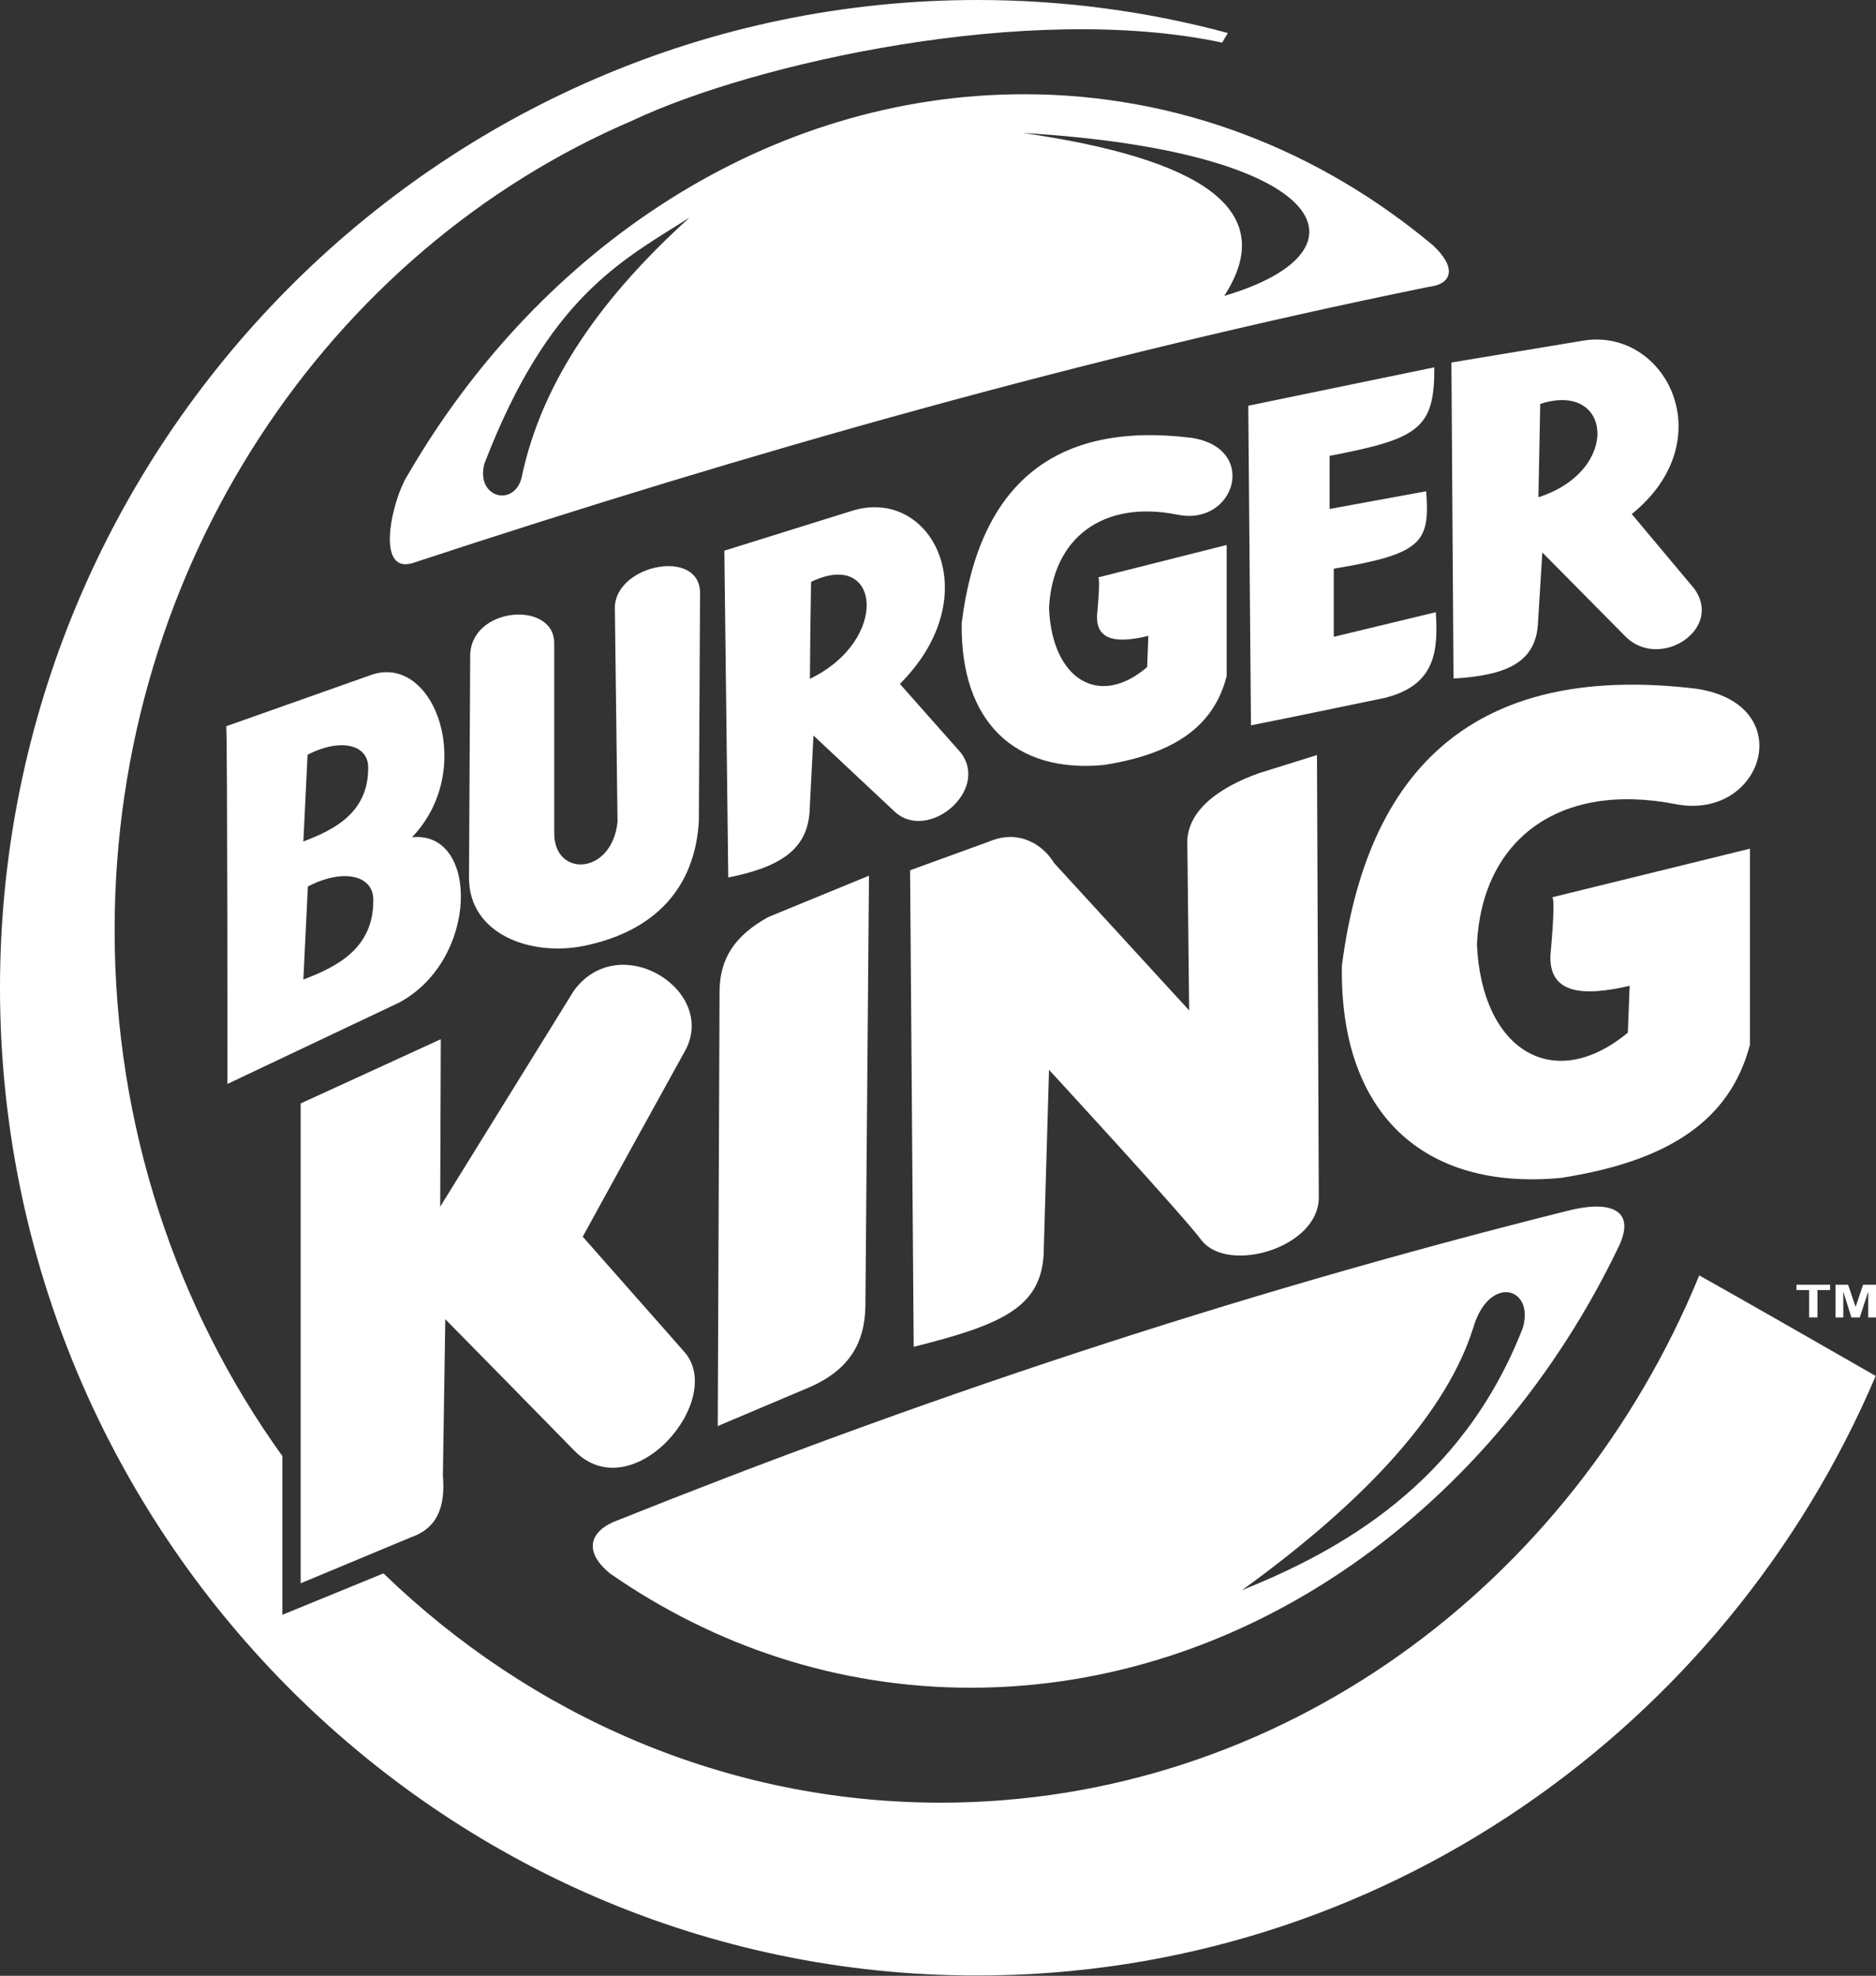 <?xml version="1.0" encoding="utf-8"?>
<!-- Generator: Adobe Illustrator 24.0.3, SVG Export Plug-In . SVG Version: 6.00 Build 0)  -->
<svg version="1.1" xmlns="http://www.w3.org/2000/svg" xmlns:xlink="http://www.w3.org/1999/xlink" x="0px" y="0px"
	 viewBox="0 0 62.52 65.84" style="enable-background:new 0 0 62.52 65.84;" xml:space="preserve">
<rect x="0" y="0" width="62.52" height="65.84" fill="#333333" stroke="none"/>
<style type="text/css">
	.st0{fill:#FFFFFF;}
	.st1{fill:url(#SVGID_1_);}
	.st2{fill:#E7004C;}
	.st3{fill:none;stroke:#00B2E3;stroke-miterlimit:10;}
	.st4{fill:url(#SVGID_2_);}
	.st5{fill:#FCFCFC;}
	.st6{fill:url(#SVGID_3_);}
	.st7{fill:url(#SVGID_4_);}
	.st8{opacity:0.8;fill:#E7004C;}
	.st9{opacity:0.7;fill:#E7004C;}
	.st10{opacity:0.7;}
	.st11{fill:#00B2E3;}
	.st12{opacity:0.8;fill:#00B2E3;}
	.st13{opacity:0.7;fill:#00B2E3;}
	.st14{fill:#BBBBBB;}
	.st15{opacity:0.8;fill:#BBBBBB;}
	.st16{opacity:0.7;fill:#BBBBBB;}
	.st17{fill:url(#SVGID_5_);}
	.st18{fill:url(#SVGID_6_);}
	.st19{fill:none;stroke:#E7004C;stroke-width:2;stroke-miterlimit:10;}
	.st20{fill:url(#SVGID_7_);}
	.st21{fill:url(#SVGID_8_);}
	.st22{fill:url(#SVGID_9_);}
	.st23{fill:none;stroke:#FFFFFF;stroke-miterlimit:10;}
	.st24{fill:none;stroke:#E7004C;stroke-miterlimit:10;}
	.st25{fill-rule:evenodd;clip-rule:evenodd;fill:#E7004C;}
	.st26{fill:none;stroke:#000000;stroke-miterlimit:10;}
	.st27{fill:#38A8E0;}
	.st28{clip-path:url(#SVGID_11_);fill:#00B2E3;}
	.st29{fill:none;stroke:#E7004C;stroke-width:3;stroke-miterlimit:10;}
	.st30{clip-path:url(#SVGID_13_);}
	.st31{fill:none;stroke:#FFFFFF;stroke-width:2;stroke-miterlimit:10;}
	.st32{fill:none;stroke:#FFFFFF;stroke-width:3;stroke-miterlimit:10;}
	.st33{clip-path:url(#SVGID_15_);}
	.st34{fill:url(#SVGID_16_);}
	.st35{fill:none;stroke:#FFFFFF;stroke-width:0.5;stroke-miterlimit:10;}
	.st36{clip-path:url(#SVGID_18_);fill:#00B2E3;}
	.st37{clip-path:url(#SVGID_20_);}
	.st38{clip-path:url(#SVGID_22_);}
	.st39{fill:url(#SVGID_23_);}
	.st40{clip-path:url(#SVGID_25_);}
	.st41{fill:url(#SVGID_26_);}
	.st42{fill:url(#SVGID_27_);}
	.st43{fill:url(#SVGID_28_);}
	.st44{fill:url(#SVGID_29_);}
	.st45{clip-path:url(#SVGID_31_);fill:#00B2E3;}
	.st46{clip-path:url(#SVGID_33_);}
	.st47{clip-path:url(#SVGID_35_);}
	.st48{fill:url(#SVGID_36_);}
	.st49{clip-path:url(#SVGID_38_);}
	.st50{clip-path:url(#SVGID_40_);}
	.st51{fill:#280210;}
	.st52{opacity:0.5;}
	.st53{opacity:0.6;}
	.st54{fill:url(#SVGID_41_);}
	.st55{fill:url(#SVGID_42_);}
	.st56{fill:url(#SVGID_43_);}
	.st57{fill:url(#SVGID_44_);}
	.st58{opacity:0.8;}
	.st59{opacity:0.9;}
	.st60{fill:url(#SVGID_45_);}
	.st61{clip-path:url(#SVGID_47_);}
	.st62{clip-path:url(#SVGID_49_);}
	.st63{fill:url(#SVGID_50_);}
	.st64{clip-path:url(#SVGID_52_);}
	.st65{fill:url(#SVGID_53_);}
	.st66{clip-path:url(#SVGID_55_);}
	.st67{fill:url(#SVGID_56_);}
	.st68{clip-path:url(#SVGID_58_);}
	.st69{clip-path:url(#SVGID_60_);fill:#00B2E3;}
	.st70{clip-path:url(#SVGID_62_);}
	.st71{clip-path:url(#SVGID_64_);}
	.st72{fill:none;stroke:#FFFFFF;stroke-width:5;stroke-miterlimit:10;}
	.st73{clip-path:url(#SVGID_66_);fill:#00B2E3;}
	.st74{clip-path:url(#SVGID_68_);}
	.st75{clip-path:url(#SVGID_70_);}
	.st76{clip-path:url(#SVGID_72_);fill:#00B2E3;}
	.st77{clip-path:url(#SVGID_74_);}
	.st78{fill:#5B0323;}
	.st79{fill:url(#SVGID_75_);}
	.st80{fill:url(#SVGID_76_);}
	.st81{fill:url(#SVGID_77_);}
	.st82{clip-path:url(#SVGID_80_);fill:#00B2E3;}
	.st83{clip-path:url(#SVGID_84_);}
	.st84{clip-path:url(#SVGID_86_);}
	.st85{fill-rule:evenodd;clip-rule:evenodd;fill:#FFFFFF;}
	.st86{fill:#E5E5E5;}
	.st87{clip-path:url(#SVGID_88_);}
	.st88{fill-rule:evenodd;clip-rule:evenodd;fill:none;stroke:#E7004C;stroke-width:3;stroke-miterlimit:10;}
	.st89{fill:#070101;}
	.st90{fill:none;stroke:#068FFF;stroke-width:5;stroke-miterlimit:10;}
</style>
<g id="Capa_2">
</g>
<g id="Capa_1">
</g>
<g id="Capa_3">
</g>
<g id="Capa_4">
	<g>
		<path class="st85" d="M52.23,40.35c-11.43,2.86-21.85,6.39-31.67,10.32c-0.88,0.33-1.16,1.01-0.22,1.77
			c3.47,2.41,7.58,3.8,12.01,3.8c9.23,0,17.44-6.01,21.61-14.73C54.55,40.23,53.54,40.01,52.23,40.35z M50.75,44.25
			c-2.04,5.23-6.14,7.44-9.36,8.74c4.34-3.14,6.84-6.03,7.7-8.72C49.61,42.45,51.15,42.88,50.75,44.25z"/>
		<path class="st85" d="M47.75,8.17c-3.78-3.16-8.48-5.03-13.62-5.03c-8.5,0-16.15,5.1-20.56,12.72c-0.5,0.8-1.07,3.25,0.16,2.91
			c11.29-3.72,22.59-6.91,33.88-9.21C48.41,9.47,48.55,8.91,47.75,8.17z M17.38,15.93c-0.26,0.98-1.53,0.65-1.24-0.47
			c2.13-5.55,4.55-6.76,6.84-8.21C20.12,9.84,18.06,12.65,17.38,15.93z M40.8,9.86c1.88-2.9-0.84-4.58-6.71-5.43
			C44.29,5.04,45.95,8.34,40.8,9.86z"/>
		<polygon class="st0" points="60.29,43.9 60.29,42.99 59.87,42.99 59.87,42.81 60.99,42.81 60.99,42.99 60.57,42.99 60.57,43.9 
			60.29,43.9 		"/>
		<polygon class="st0" points="61.17,43.9 61.17,42.81 61.59,42.81 61.84,43.55 62.09,42.81 62.52,42.81 62.52,43.9 62.26,43.9 
			62.26,43.04 61.98,43.9 61.7,43.9 61.43,43.04 61.43,43.9 61.17,43.9 		"/>
		<path class="st85" d="M10.02,36.77v15.99c1.22-0.51,2.45-1.02,3.67-1.53c0.87-0.3,1.16-0.99,1.07-2.07l0.08-5.2
			c1.43,1.45,2.86,2.91,4.28,4.36c1.94,2.03,5.12-1.7,3.67-3.29l-3.37-3.82c1.12-2.04,2.24-4.08,3.37-6.12
			c1.22-2.04-2.14-4.18-3.67-2.07l-4.45,7.19l0.02-5.58L10.02,36.77L10.02,36.77z"/>
		<path class="st85" d="M23.98,33.02c0,0.3-0.06,14.5-0.06,14.5c1.04-0.44,2.08-0.88,3.12-1.32c1.29-0.59,1.77-1.47,1.8-2.64
			l0.12-14.38c-1.12,0.46-2.24,0.92-3.36,1.38C24.5,31.17,23.99,31.93,23.98,33.02L23.98,33.02z"/>
		<path class="st85" d="M30.45,44.88L30.33,29c0.88-0.32,1.76-0.64,2.64-0.96c1-0.42,1.8,0.12,2.16,0.72l4.5,4.91
			c-0.02-1.84-0.04-3.68-0.06-5.51c-0.06-1.12,1.04-1.92,2.4-2.4l1.92-0.6l0.06,14.74c0.01,1.67-3,2.56-3.9,1.44
			c-0.62-0.84-5.09-5.69-5.09-5.69l-0.18,6.17C34.67,43.58,33.36,44.15,30.45,44.88L30.45,44.88z"/>
		<path class="st85" d="M51.73,29.9l6.59-1.62v6.53c-0.66,2.52-2.7,3.88-6.29,4.44c-4.6,0.44-7.39-2.16-7.31-7.07
			c0.9-6.99,4.83-10.07,11.81-9.23c3.48,0.52,2.22,4.44-0.72,3.84c-3.85-0.74-6.42,1.18-6.59,4.68c0.16,3.54,2.56,4.99,5.03,2.94
			l0.06-1.56c-1.55,0.36-2.69,0.28-2.64-1.02C51.67,31.82,51.85,29.96,51.73,29.9L51.73,29.9z"/>
		<path class="st85" d="M36.6,19.24l4.28-1.08v4.37c-0.43,1.68-1.75,2.59-4.08,2.96c-2.98,0.29-4.8-1.44-4.75-4.73
			c0.58-4.67,3.14-6.73,7.66-6.17c2.26,0.35,1.44,2.96-0.47,2.56c-2.5-0.5-4.17,0.79-4.28,3.12c0.1,2.36,1.66,3.34,3.27,1.96
			l0.04-1.04c-1,0.24-1.74,0.19-1.71-0.68C36.56,20.53,36.68,19.28,36.6,19.24L36.6,19.24z"/>
		<path class="st85" d="M10.26,29.54l-0.15,3.1c1.14-0.43,2.34-1.05,2.33-2.64C12.46,29.19,11.48,28.91,10.26,29.54L10.26,29.54z
			 M10.25,25.15l-0.14,2.89c1.06-0.4,2.17-0.98,2.16-2.46C12.28,24.83,11.38,24.57,10.25,25.15L10.25,25.15z M7.54,24.2
			c0.04,0.26,0.04,11.92,0.04,11.92l5.72-2.71c2.67-1.43,2.67-5.74,0.43-5.51c2.15-2.23,0.77-6.11-1.33-5.42L7.54,24.2L7.54,24.2z"
			/>
		<path class="st85" d="M15.67,21.88c0,0.26-0.04,7.36-0.04,7.36c-0.01,1.88,2.04,2.64,3.83,2.28c2.39-0.49,3.71-1.96,3.83-4.17
			c0.01-2.67,0.03-4.95,0.04-7.62c-0.04-1.45-2.75-0.93-2.84,0.47c0.03,2.47,0.06,4.72,0.09,7.19c-0.19,1.79-2.14,1.86-2.11,0.34
			c0-2.09,0-4.19,0-6.28C18.49,19.99,15.65,20.21,15.67,21.88L15.67,21.88z"/>
		<path class="st85" d="M24.27,29.24l-0.13-10.89l4.26-1.33c2.65-0.82,4.55,2.81,1.59,5.77c0.67,0.76,1.35,1.52,2.02,2.28
			c0.99,1.26-1.08,3-2.19,1.98l-2.71-2.54c-0.04,0.85-0.09,1.69-0.13,2.54C26.9,28.31,25.99,28.9,24.27,29.24L24.27,29.24z
			 M27.03,19.39c2.31-1.12,2.64,1.94-0.04,3.23C27,21.58,27.01,20.42,27.03,19.39L27.03,19.39z"/>
		<path class="st85" d="M48.44,22.61l-0.07-10.53l4.4-0.73c2.74-0.44,4.67,3.31,1.61,5.78c0.69,0.82,1.38,1.65,2.07,2.47
			c1.01,1.35-1.12,2.75-2.27,1.62l-2.78-2.81c-0.05,0.81-0.1,1.62-0.15,2.43C51.15,22.07,50.21,22.51,48.44,22.61L48.44,22.61z
			 M51.33,13.46c2.39-0.78,2.71,2.22-0.06,3.11C51.29,15.58,51.31,14.46,51.33,13.46L51.33,13.46z"/>
		<path class="st85" d="M41.6,13.52l0.09,10.65c1.66-0.33,2.78-0.57,4.44-0.91c1.72-0.42,1.8-1.57,1.72-2.86l-3.4,0.82v-2.27
			c2.95-0.49,3.21-0.88,3.08-2.58l-3.22,0.59c0-0.56,0-1.21,0-1.77c2.98-0.57,3.5-0.91,3.49-2.95L41.6,13.52L41.6,13.52z"/>
		<path class="st85" d="M32.57,0c2.88,0,5.68,0.38,8.35,1.1l-0.19,0.32c-6.41-1.37-15.6,0.68-19.66,2.6
			C10.98,8.34,3.82,18.81,3.82,30.99c0,6.57,2.08,12.65,5.59,17.53v5.29l3.37-1.38c4.9,4.74,11.43,7.64,18.57,7.64
			c11.3,0,21.04-7.25,25.28-17.57c1.71,0.96,4.01,2.28,5.88,3.35c-4.99,11.73-16.54,19.98-29.94,19.98C14.63,65.84,0,51.05,0,32.92
			C0,14.79,14.63,0,32.57,0L32.57,0z"/>
	</g>
</g>
<g id="Capa_6">
</g>
<g id="Capa_5">
</g>
</svg>
